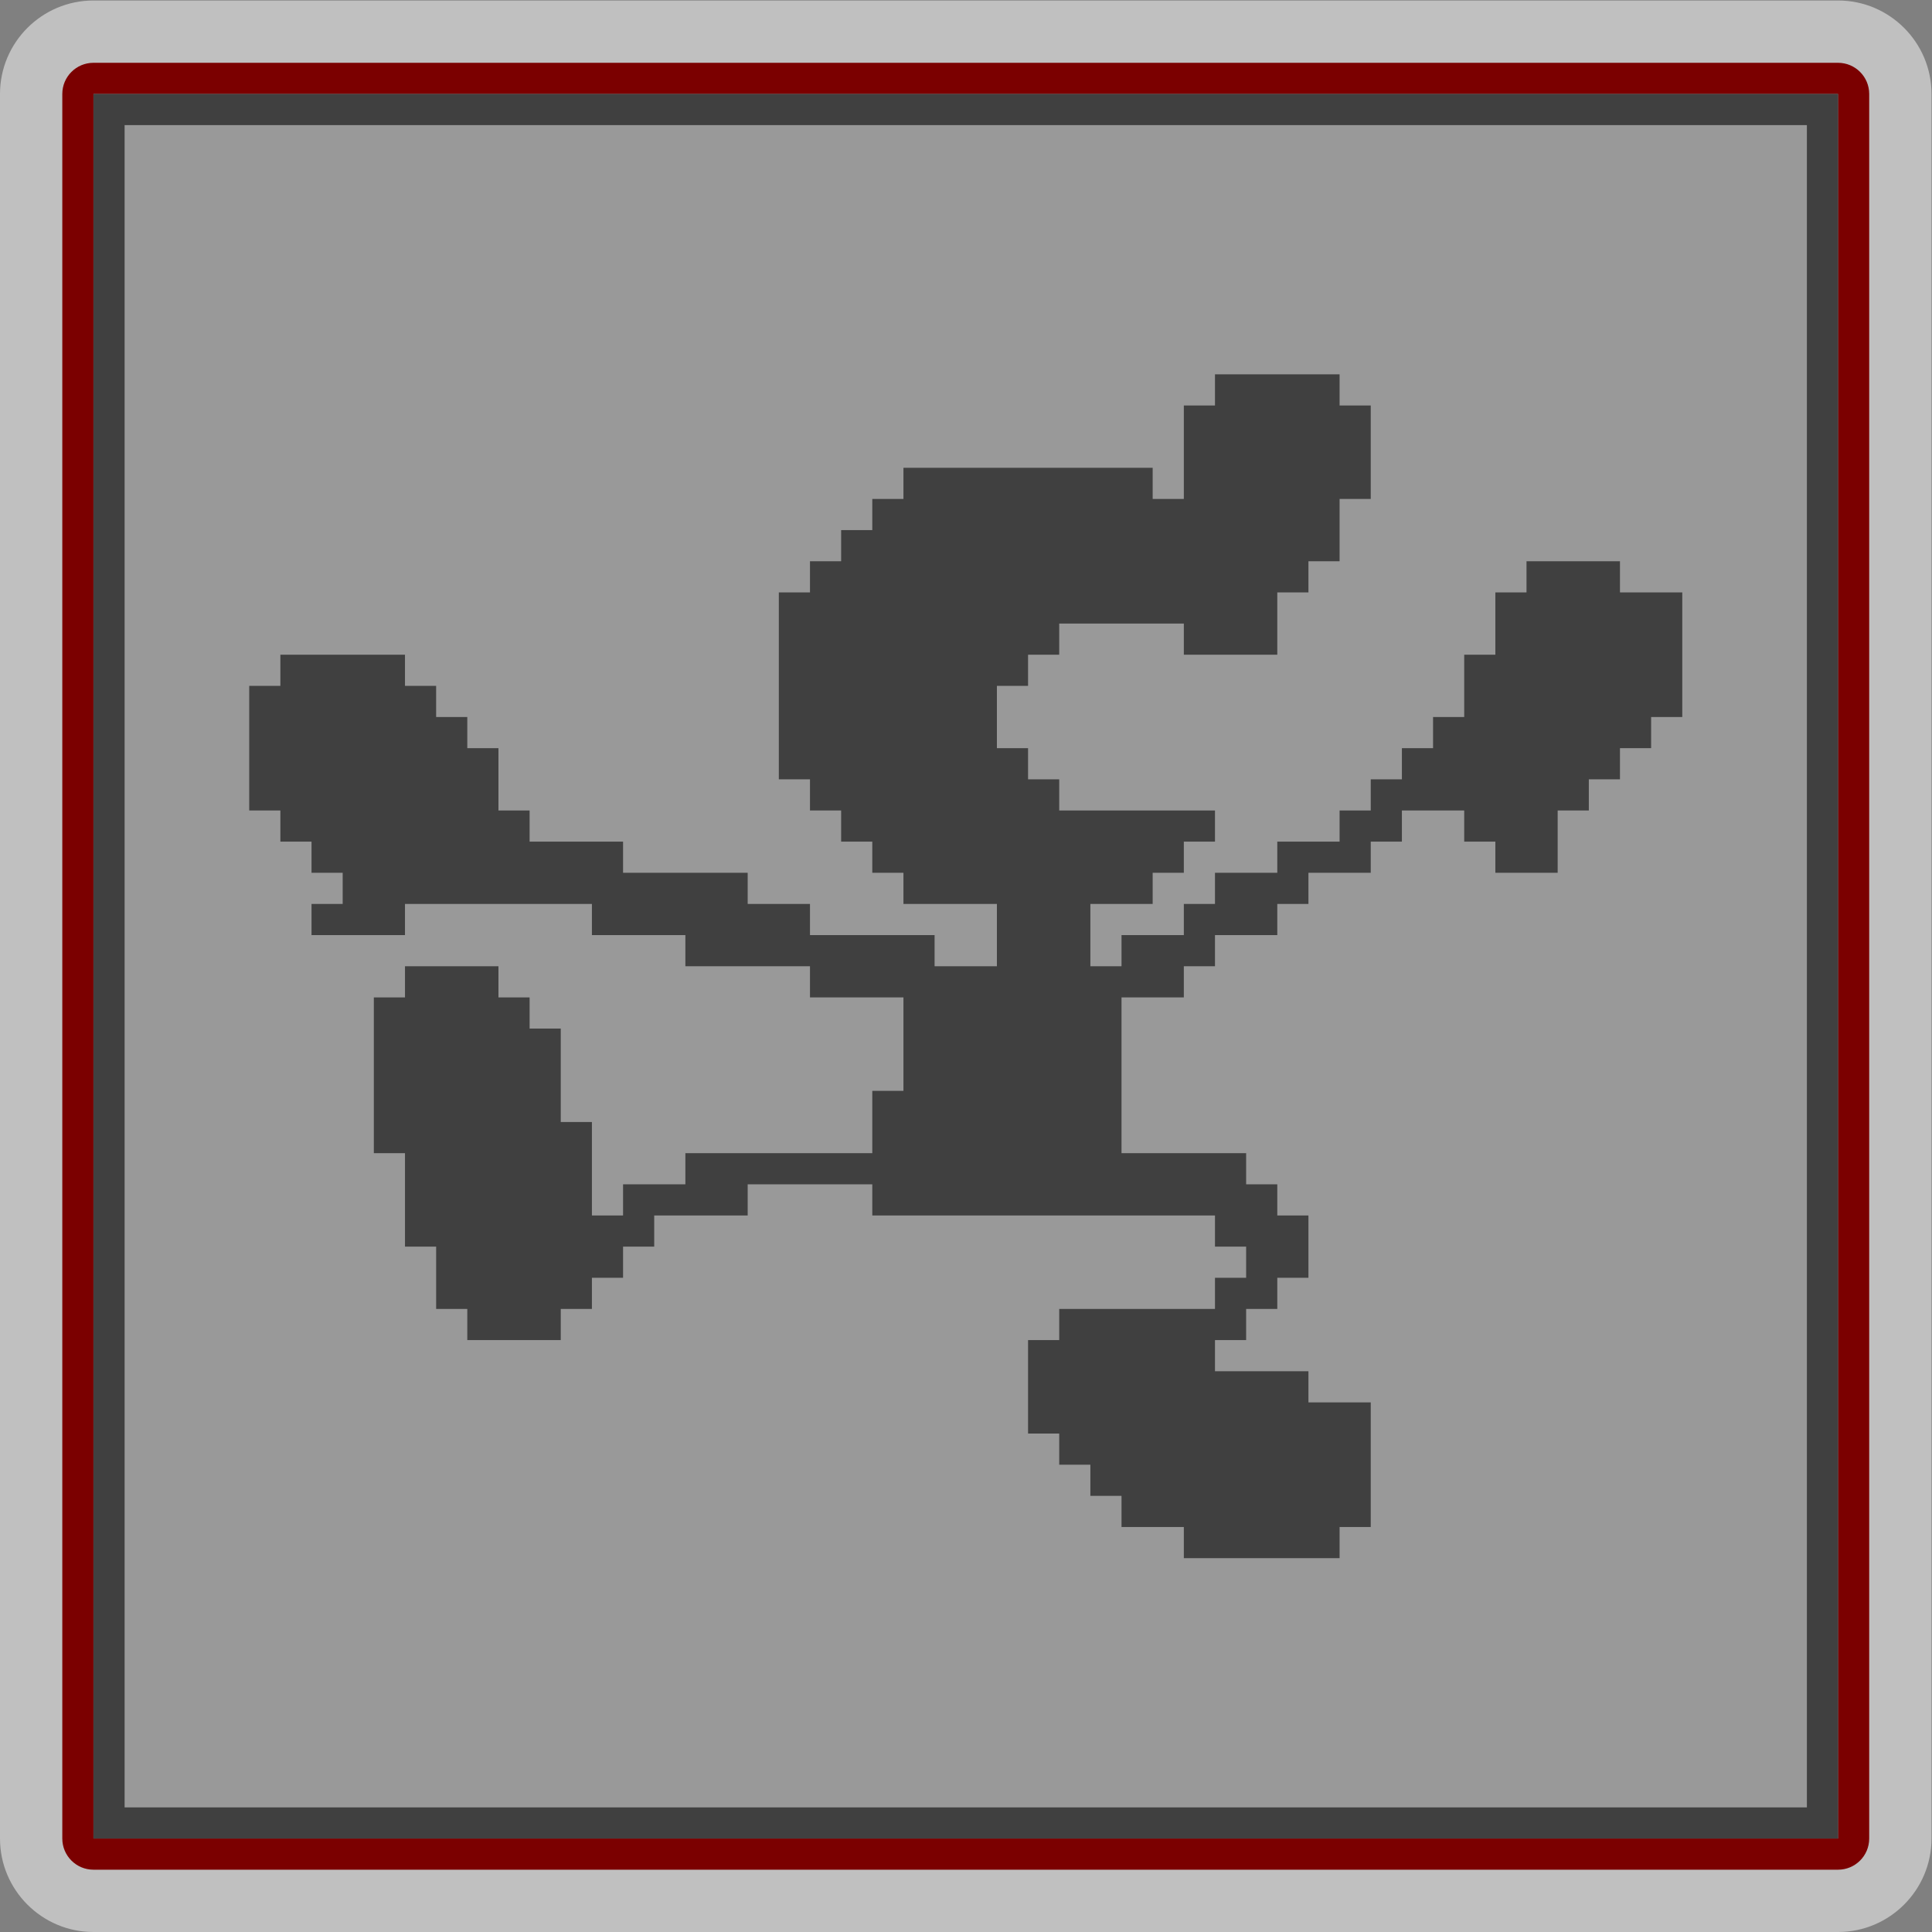 <?xml version="1.0" encoding="UTF-8" standalone="no"?>
<svg
   xmlns:dc="http://purl.org/dc/elements/1.1/"
   xmlns:cc="http://creativecommons.org/ns#"
   xmlns:rdf="http://www.w3.org/1999/02/22-rdf-syntax-ns#"
   xmlns:svg="http://www.w3.org/2000/svg"
   xmlns="http://www.w3.org/2000/svg"
   viewBox="0 0 330.667 330.667"
   height="330.667"
   width="330.667"
   xml:space="preserve"
   id="svg2"
   version="1.1"><rect x="0" y="0" width="330.667" height="330.667" fill="#808080" stroke="none"/><defs
     id="defs6"><clipPath
       id="clipPath18"
       clipPathUnits="userSpaceOnUse"><path
         id="path16"
         d="M 0,256 H 256 V 0 H 0 Z" /></clipPath><clipPath
       id="clipPath26"
       clipPathUnits="userSpaceOnUse"><path
         id="path24"
         d="M 4,252 H 252 V 4 H 4 Z" /></clipPath></defs><g
     transform="matrix(1.333,0,0,-1.333,-5.333,336)"
     id="g10"><g
       id="g12"><g
         clip-path="url(#clipPath18)"
         id="g14"><g
           id="g20"><g
             id="g22" /><g
             id="g34"><g
               style="opacity:0.5"
               id="g32"
               clip-path="url(#clipPath26)"><g
                 id="g30"
                 transform="translate(240,252)"><path
                   id="path28"
                   style="fill:#ffffff;fill-opacity:1;fill-rule:nonzero;stroke:none"
                   d="m 0,0 h -224 c -6.617,0 -12,-5.383 -12,-12 v -224 c 0,-6.617 5.383,-12 12,-12 H 0 c 6.617,0 12,5.383 12,12 V -12 C 12,-5.383 6.617,0 0,0" /></g></g></g></g><g
           transform="translate(240,12)"
           id="g36"><path
             id="path38"
             style="fill:#7b0000;fill-opacity:1;fill-rule:nonzero;stroke:none"
             d="m 0,0 h -224 c -2.209,0 -4,1.791 -4,4 v 224 c 0,2.209 1.791,4 4,4 H 0 c 2.209,0 4,-1.791 4,-4 V 4 C 4,1.791 2.209,0 0,0" /></g><path
           id="path40"
           style="fill:#999999;fill-opacity:1;fill-rule:nonzero;stroke:none"
           d="M 240,16 H 16 v 224 h 224 z" /><path
           id="path42"
           style="fill:#404040;fill-opacity:1;fill-rule:nonzero;stroke:none"
           d="M 240,240 H 16 V 16 H 240 Z M 236,20 H 20 v 216 h 216 z" /><g
           transform="translate(212,176)"
           id="g44"><path
             id="path46"
             style="fill:#404040;fill-opacity:1;fill-rule:nonzero;stroke:none"
             d="M 0,0 V 4 H -12 V 0 h -4 v -4 -4 h -4 v -4 -4 h -4 v -4 h -4 v -4 h -4 v -4 h -4 v -4 h -8 v -4 h -8 v -4 h -4 v -4 h -8 v -4 h -4 v 4 4 h 8 v 4 h 4 v 4 h 4 v 4 h -20 v 4 h -4 v 4 h -4 v 4 4 h 4 v 4 h 4 v 4 h 16 v -4 h 12 v 4 4 h 4 v 4 h 4 v 4 4 h 4 v 4 4 4 h -4 v 4 h -16 v -4 h -4 v -4 -4 -4 h -4 v 4 h -32 v -4 h -4 V 8 h -4 V 4 h -4 V 0 h -4 v -4 -4 -4 -4 -4 -4 h 4 v -4 h 4 v -4 h 4 v -4 h 4 v -4 h 12 v -4 -4 h -8 v 4 h -8 -8 v 4 h -4 -4 v 4 h -4 -4 -4 -4 v 4 h -4 -4 -4 v 4 h -4 v 8 h -4 v 4 h -4 v 4 h -4 v 4 h -4 -4 -4 -4 v -4 h -4 v -16 h 4 v -4 h 4 v -4 h 4 v -4 h -4 v -4 h 4 4 4 v 4 h 4 4 4 4 4 4 v -4 h 4 4 4 v -4 h 4 4 4 4 v -4 h 8 4 v -8 -4 h -4 v -8 h -16 -8 v -4 h -8 v -4 h -4 v 4 4 4 h -4 v 4 4 4 h -4 v 4 h -4 v 4 h -12 v -4 h -4 v -4 -4 -4 -4 -4 h 4 v -4 -4 -4 h 4 v -4 -4 h 4 v -4 h 12 v 4 h 4 v 4 h 4 v 4 h 4 v 4 h 12 v 4 h 16 v -4 h 44 v -4 h 4 v -4 h -4 v -4 h -20 v -4 h -4 v -4 -4 -4 h 4 v -4 h 4 v -4 h 4 v -4 h 8 v -4 h 20 v 4 h 4 v 4 4 4 4 h -8 v 4 h -12 v 4 h 4 v 4 h 4 v 4 h 4 v 4 4 h -4 v 4 h -4 v 4 h -16 v 20 h 8 v 4 h 4 v 4 h 8 v 4 h 4 v 4 h 8 v 4 h 4 v 4 h 8 v -4 h 4 v -4 h 8 v 4 4 h 4 v 4 h 4 v 4 h 4 v 4 h 4 v 4 4 4 4 z" /></g></g></g></g></svg>